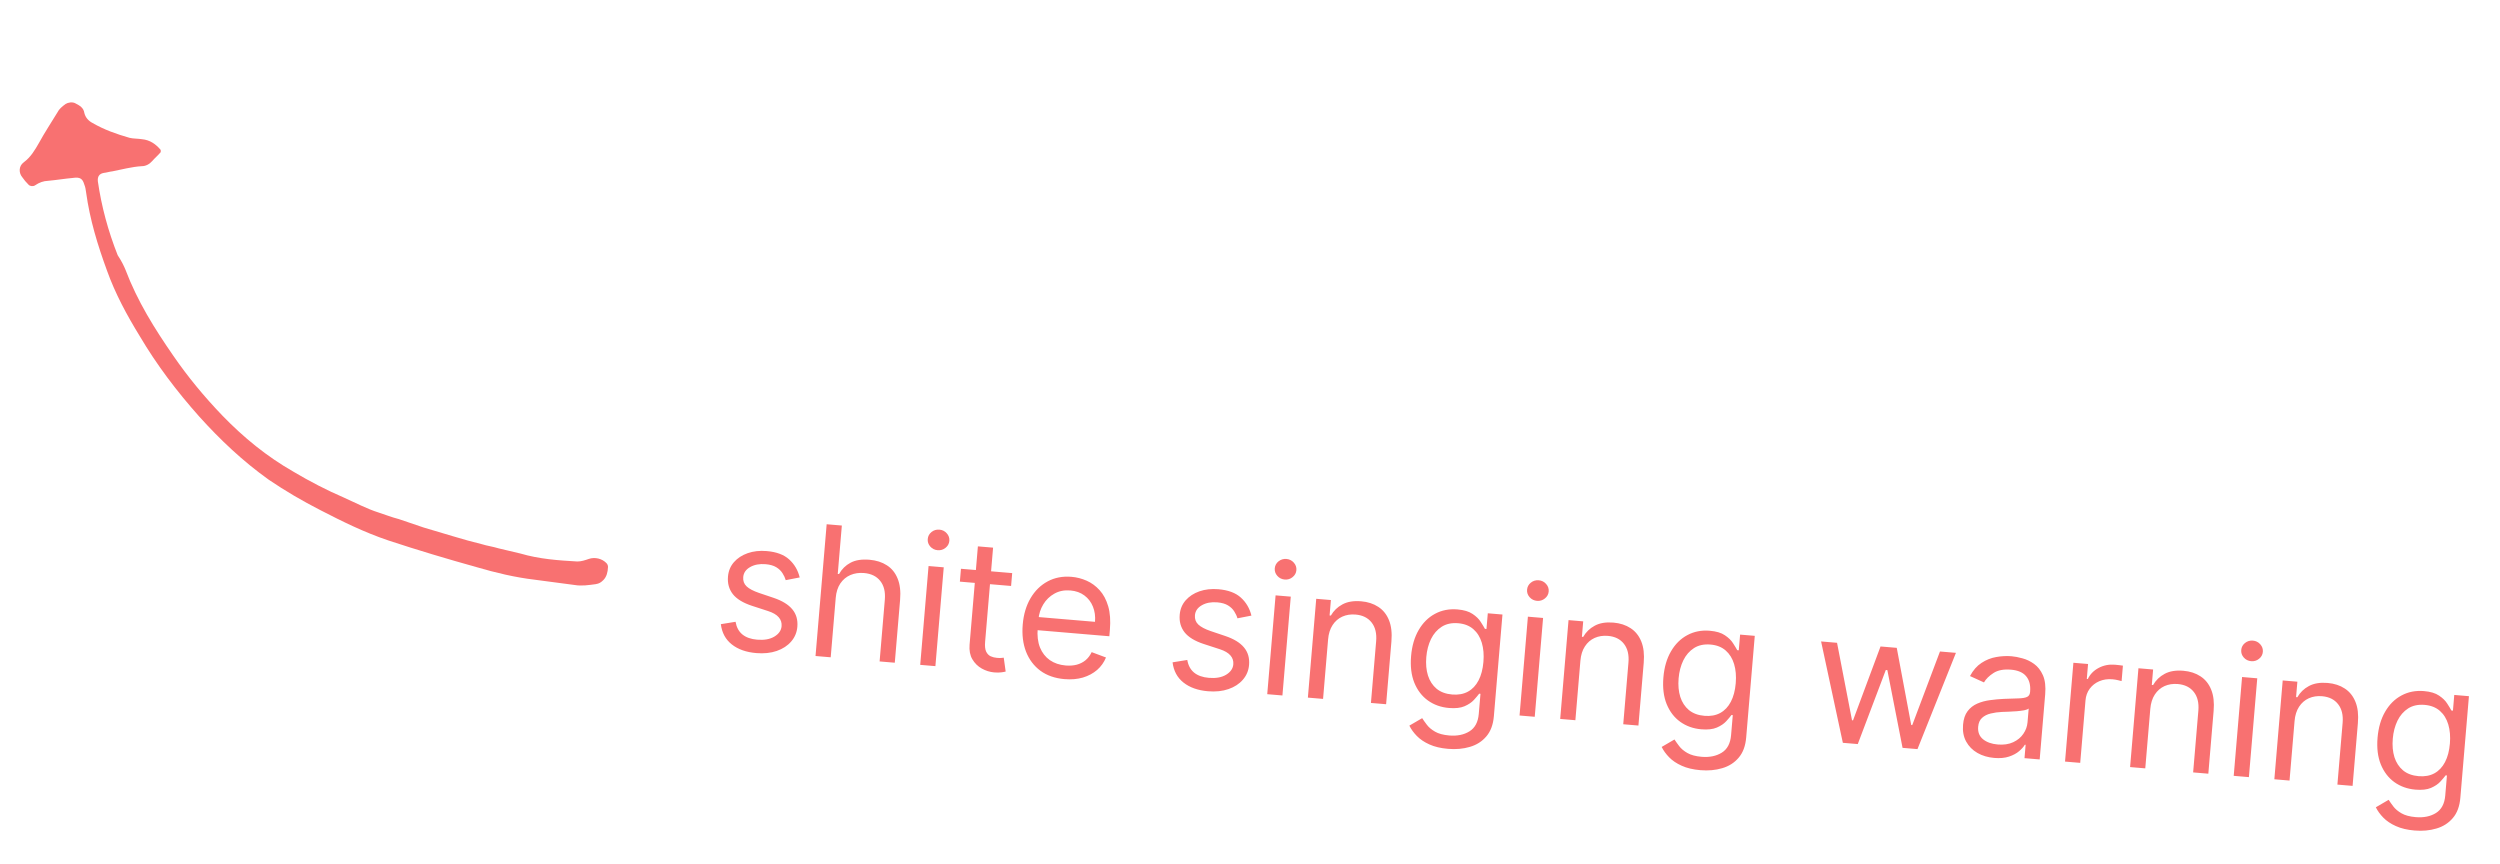 <svg width="220" height="76" viewBox="0 0 220 76" fill="none" xmlns="http://www.w3.org/2000/svg">
<path d="M70.374 50.815L69.145 51.053C69.086 50.847 68.991 50.643 68.86 50.442C68.733 50.237 68.55 50.062 68.312 49.916C68.073 49.771 67.759 49.681 67.371 49.649C66.838 49.604 66.385 49.689 66.009 49.904C65.638 50.116 65.436 50.409 65.404 50.783C65.376 51.115 65.475 51.387 65.7 51.6C65.926 51.813 66.29 52.005 66.792 52.177L68.056 52.603C68.818 52.858 69.373 53.195 69.721 53.616C70.07 54.033 70.218 54.546 70.167 55.154C70.125 55.652 69.944 56.085 69.624 56.453C69.308 56.822 68.885 57.098 68.356 57.282C67.828 57.465 67.226 57.528 66.55 57.471C65.663 57.396 64.945 57.142 64.396 56.707C63.848 56.273 63.527 55.68 63.435 54.927L64.73 54.717C64.811 55.195 65.01 55.566 65.326 55.828C65.646 56.091 66.079 56.245 66.627 56.291C67.25 56.344 67.755 56.254 68.144 56.02C68.536 55.784 68.748 55.478 68.78 55.105C68.805 54.803 68.721 54.541 68.527 54.319C68.333 54.094 68.022 53.912 67.592 53.773L66.172 53.311C65.391 53.055 64.831 52.713 64.491 52.285C64.154 51.853 64.012 51.338 64.062 50.738C64.104 50.247 64.278 49.825 64.586 49.47C64.897 49.117 65.301 48.852 65.799 48.678C66.3 48.503 66.857 48.442 67.468 48.494C68.329 48.566 68.988 48.812 69.447 49.231C69.91 49.65 70.219 50.178 70.374 50.815ZM73.544 52.611L73.102 57.842L71.766 57.729L72.746 46.134L74.082 46.247L73.722 50.505L73.836 50.514C74.077 50.082 74.413 49.751 74.843 49.522C75.277 49.288 75.836 49.201 76.519 49.258C77.112 49.309 77.621 49.471 78.046 49.747C78.472 50.018 78.786 50.408 78.991 50.916C79.199 51.42 79.272 52.045 79.208 52.793L78.741 58.319L77.405 58.206L77.865 52.77C77.923 52.08 77.789 51.531 77.462 51.123C77.139 50.712 76.663 50.479 76.033 50.426C75.595 50.389 75.195 50.448 74.832 50.604C74.472 50.76 74.178 51.007 73.948 51.345C73.722 51.683 73.587 52.105 73.544 52.611ZM80.979 58.508L81.713 49.811L83.049 49.924L82.315 58.62L80.979 58.508ZM82.515 48.419C82.255 48.397 82.038 48.29 81.864 48.096C81.694 47.903 81.62 47.682 81.641 47.433C81.662 47.184 81.772 46.978 81.972 46.817C82.176 46.655 82.408 46.586 82.668 46.608C82.929 46.63 83.144 46.737 83.314 46.93C83.488 47.123 83.564 47.345 83.543 47.594C83.522 47.843 83.409 48.048 83.206 48.21C83.006 48.371 82.776 48.441 82.515 48.419ZM89.072 50.433L88.976 51.565L84.469 51.184L84.565 50.052L89.072 50.433ZM86.054 48.08L87.391 48.193L86.69 56.481C86.658 56.859 86.689 57.146 86.783 57.344C86.88 57.539 87.013 57.676 87.181 57.754C87.354 57.83 87.538 57.876 87.734 57.892C87.881 57.905 88.003 57.907 88.098 57.9C88.194 57.889 88.271 57.881 88.329 57.874L88.499 59.097C88.406 59.124 88.276 59.147 88.111 59.167C87.946 59.191 87.738 59.193 87.489 59.172C87.112 59.14 86.749 59.027 86.4 58.834C86.055 58.642 85.778 58.37 85.568 58.017C85.362 57.665 85.281 57.236 85.323 56.731L86.054 48.08ZM93.677 59.763C92.839 59.692 92.132 59.446 91.555 59.025C90.983 58.6 90.561 58.04 90.289 57.344C90.021 56.645 89.925 55.85 90 54.959C90.075 54.068 90.304 53.297 90.686 52.645C91.072 51.989 91.574 51.496 92.191 51.164C92.812 50.829 93.515 50.694 94.3 50.761C94.753 50.799 95.194 50.912 95.623 51.101C96.052 51.289 96.433 51.568 96.767 51.938C97.101 52.305 97.352 52.775 97.52 53.348C97.689 53.921 97.738 54.613 97.67 55.425L97.622 55.991L90.918 55.424L91.016 54.269L96.361 54.721C96.402 54.23 96.341 53.784 96.177 53.383C96.017 52.981 95.767 52.654 95.428 52.401C95.092 52.149 94.682 52.002 94.199 51.961C93.667 51.916 93.195 52.009 92.784 52.241C92.377 52.468 92.052 52.783 91.809 53.185C91.566 53.586 91.424 54.026 91.384 54.506L91.319 55.276C91.263 55.932 91.329 56.499 91.517 56.975C91.709 57.447 91.999 57.819 92.387 58.092C92.775 58.36 93.238 58.517 93.778 58.563C94.129 58.592 94.45 58.57 94.742 58.496C95.037 58.418 95.297 58.288 95.522 58.105C95.746 57.919 95.928 57.68 96.067 57.388L97.327 57.859C97.154 58.285 96.894 58.651 96.545 58.956C96.196 59.257 95.778 59.48 95.291 59.626C94.803 59.767 94.266 59.813 93.677 59.763ZM110.125 54.173L108.896 54.412C108.837 54.205 108.742 54.001 108.611 53.8C108.484 53.596 108.301 53.42 108.063 53.275C107.824 53.129 107.51 53.04 107.122 53.007C106.589 52.962 106.135 53.047 105.76 53.263C105.389 53.475 105.187 53.767 105.155 54.141C105.127 54.473 105.226 54.746 105.451 54.959C105.677 55.172 106.04 55.364 106.543 55.536L107.807 55.962C108.569 56.216 109.124 56.554 109.472 56.975C109.821 57.392 109.969 57.904 109.918 58.512C109.876 59.01 109.695 59.444 109.375 59.812C109.059 60.181 108.636 60.457 108.107 60.64C107.579 60.824 106.977 60.887 106.301 60.83C105.414 60.755 104.696 60.5 104.147 60.066C103.599 59.632 103.278 59.038 103.186 58.285L104.481 58.076C104.562 58.554 104.761 58.924 105.077 59.187C105.397 59.449 105.831 59.604 106.378 59.65C107.001 59.703 107.506 59.612 107.895 59.379C108.287 59.142 108.499 58.837 108.531 58.463C108.556 58.161 108.472 57.9 108.278 57.678C108.084 57.453 107.772 57.27 107.343 57.131L105.923 56.669C105.142 56.413 104.582 56.071 104.242 55.643C103.906 55.212 103.763 54.696 103.814 54.096C103.855 53.605 104.029 53.183 104.337 52.829C104.648 52.475 105.052 52.211 105.55 52.036C106.051 51.862 106.608 51.801 107.219 51.852C108.08 51.925 108.739 52.171 109.198 52.59C109.661 53.009 109.97 53.537 110.125 54.173ZM111.517 61.088L112.252 52.392L113.588 52.504L112.853 61.201L111.517 61.088ZM113.054 50.999C112.793 50.977 112.576 50.87 112.403 50.676C112.233 50.483 112.158 50.262 112.179 50.013C112.2 49.764 112.311 49.559 112.511 49.397C112.714 49.236 112.947 49.166 113.207 49.188C113.467 49.21 113.683 49.317 113.853 49.51C114.026 49.704 114.103 49.925 114.082 50.174C114.061 50.423 113.948 50.628 113.744 50.79C113.545 50.952 113.314 51.022 113.054 50.999ZM116.872 56.272L116.43 61.503L115.093 61.39L115.828 52.694L117.119 52.803L117.004 54.161L117.117 54.171C117.359 53.747 117.698 53.418 118.136 53.185C118.574 52.949 119.121 52.858 119.778 52.913C120.367 52.963 120.872 53.127 121.293 53.406C121.715 53.681 122.028 54.073 122.232 54.58C122.436 55.084 122.507 55.706 122.445 56.446L121.978 61.972L120.642 61.859L121.101 56.424C121.159 55.74 121.026 55.193 120.704 54.782C120.381 54.367 119.911 54.133 119.292 54.081C118.865 54.045 118.476 54.105 118.125 54.262C117.777 54.419 117.492 54.666 117.269 55.005C117.047 55.344 116.914 55.766 116.872 56.272ZM127.432 65.899C126.786 65.845 126.238 65.715 125.788 65.51C125.338 65.308 124.969 65.06 124.682 64.766C124.399 64.476 124.179 64.172 124.023 63.855L125.151 63.198C125.258 63.366 125.396 63.56 125.564 63.78C125.731 64.003 125.969 64.204 126.277 64.382C126.588 64.564 127.007 64.677 127.531 64.722C128.233 64.781 128.827 64.66 129.312 64.359C129.798 64.058 130.071 63.545 130.132 62.82L130.282 61.054L130.168 61.044C130.057 61.194 129.901 61.379 129.7 61.598C129.503 61.813 129.229 61.997 128.877 62.15C128.53 62.299 128.074 62.35 127.508 62.302C126.805 62.243 126.189 62.023 125.659 61.644C125.132 61.265 124.733 60.745 124.462 60.083C124.195 59.422 124.099 58.638 124.176 57.733C124.251 56.842 124.473 56.079 124.842 55.445C125.212 54.807 125.691 54.331 126.28 54.016C126.87 53.697 127.531 53.568 128.263 53.63C128.829 53.678 129.27 53.81 129.587 54.027C129.907 54.24 130.146 54.474 130.303 54.726C130.464 54.976 130.588 55.18 130.673 55.339L130.809 55.351L130.926 53.969L132.217 54.078L131.461 63.024C131.398 63.771 131.176 64.364 130.797 64.804C130.421 65.247 129.939 65.554 129.351 65.725C128.766 65.9 128.126 65.958 127.432 65.899ZM127.79 61.117C128.326 61.162 128.789 61.078 129.18 60.864C129.571 60.65 129.882 60.321 130.113 59.876C130.344 59.432 130.487 58.889 130.541 58.248C130.594 57.621 130.547 57.06 130.399 56.565C130.25 56.069 130.003 55.67 129.656 55.367C129.309 55.064 128.864 54.89 128.32 54.844C127.754 54.796 127.27 54.9 126.868 55.155C126.47 55.41 126.157 55.771 125.927 56.238C125.701 56.706 125.564 57.234 125.514 57.823C125.463 58.427 125.512 58.969 125.662 59.449C125.815 59.926 126.068 60.312 126.419 60.608C126.774 60.9 127.231 61.07 127.79 61.117ZM133.72 62.964L134.455 54.267L135.791 54.38L135.057 63.077L133.72 62.964ZM135.257 52.876C134.997 52.853 134.78 52.746 134.606 52.553C134.436 52.359 134.361 52.138 134.382 51.889C134.403 51.64 134.514 51.435 134.714 51.273C134.918 51.111 135.15 51.042 135.41 51.064C135.671 51.086 135.886 51.193 136.056 51.386C136.229 51.58 136.306 51.801 136.285 52.05C136.264 52.299 136.151 52.504 135.948 52.666C135.748 52.828 135.517 52.898 135.257 52.876ZM139.075 58.147L138.633 63.379L137.297 63.266L138.031 54.57L139.322 54.679L139.207 56.038L139.321 56.047C139.562 55.623 139.901 55.294 140.339 55.061C140.777 54.824 141.325 54.734 141.981 54.789C142.57 54.839 143.075 55.003 143.496 55.282C143.918 55.557 144.231 55.949 144.435 56.456C144.639 56.96 144.71 57.582 144.648 58.322L144.181 63.848L142.845 63.735L143.304 58.3C143.362 57.616 143.229 57.069 142.907 56.658C142.585 56.243 142.114 56.009 141.495 55.957C141.068 55.921 140.679 55.981 140.328 56.138C139.98 56.295 139.695 56.542 139.473 56.881C139.25 57.219 139.117 57.642 139.075 58.147ZM149.635 67.775C148.989 67.721 148.442 67.591 147.991 67.385C147.541 67.184 147.172 66.936 146.885 66.642C146.602 66.352 146.382 66.048 146.227 65.731L147.354 65.074C147.462 65.242 147.599 65.436 147.767 65.656C147.934 65.879 148.172 66.08 148.48 66.258C148.792 66.44 149.21 66.553 149.734 66.598C150.436 66.657 151.03 66.536 151.515 66.235C152.001 65.934 152.274 65.421 152.335 64.696L152.485 62.93L152.371 62.92C152.26 63.07 152.104 63.255 151.903 63.474C151.706 63.689 151.432 63.873 151.081 64.026C150.733 64.175 150.277 64.226 149.711 64.178C149.009 64.119 148.392 63.899 147.862 63.52C147.335 63.141 146.936 62.621 146.665 61.959C146.398 61.298 146.302 60.514 146.379 59.608C146.454 58.718 146.676 57.955 147.046 57.321C147.415 56.683 147.894 56.207 148.483 55.892C149.073 55.573 149.734 55.444 150.466 55.506C151.032 55.554 151.474 55.686 151.79 55.903C152.11 56.117 152.349 56.349 152.506 56.602C152.668 56.852 152.791 57.056 152.876 57.215L153.012 57.227L153.129 55.845L154.42 55.954L153.664 64.9C153.601 65.647 153.38 66.24 153 66.68C152.625 67.123 152.142 67.43 151.554 67.601C150.969 67.776 150.329 67.834 149.635 67.775ZM149.993 62.993C150.529 63.038 150.993 62.954 151.383 62.74C151.774 62.526 152.085 62.197 152.316 61.752C152.548 61.308 152.69 60.765 152.745 60.123C152.798 59.497 152.75 58.936 152.602 58.441C152.453 57.945 152.206 57.546 151.859 57.243C151.512 56.94 151.067 56.766 150.523 56.72C149.957 56.672 149.473 56.776 149.072 57.031C148.674 57.286 148.36 57.647 148.13 58.114C147.905 58.582 147.767 59.11 147.717 59.699C147.666 60.303 147.715 60.845 147.865 61.325C148.018 61.802 148.271 62.188 148.622 62.484C148.978 62.776 149.435 62.946 149.993 62.993ZM162.171 65.368L160.256 56.447L161.66 56.566L162.977 63.383L163.067 63.391L165.487 56.889L166.914 57.01L168.188 63.8L168.278 63.808L170.718 57.331L172.122 57.45L168.738 65.922L167.425 65.811L166.087 58.97L165.951 58.959L163.484 65.478L162.171 65.368ZM175.489 66.698C174.938 66.651 174.446 66.505 174.015 66.26C173.583 66.011 173.252 65.677 173.022 65.258C172.791 64.835 172.7 64.341 172.748 63.775C172.79 63.277 172.922 62.881 173.145 62.588C173.367 62.292 173.65 62.069 173.994 61.919C174.337 61.769 174.711 61.668 175.114 61.614C175.522 61.558 175.93 61.52 176.338 61.501C176.873 61.478 177.305 61.463 177.636 61.457C177.972 61.447 178.219 61.405 178.377 61.331C178.539 61.258 178.629 61.113 178.647 60.898L178.651 60.853C178.698 60.294 178.582 59.847 178.303 59.512C178.027 59.177 177.581 58.983 176.966 58.931C176.328 58.877 175.816 58.975 175.43 59.223C175.044 59.472 174.764 59.749 174.59 60.053L173.36 59.493C173.632 58.984 173.968 58.598 174.371 58.336C174.777 58.07 175.21 57.897 175.669 57.818C176.132 57.736 176.582 57.713 177.02 57.75C177.3 57.773 177.618 57.834 177.974 57.933C178.335 58.028 178.676 58.192 178.999 58.424C179.325 58.657 179.584 58.989 179.776 59.419C179.968 59.85 180.034 60.411 179.976 61.101L179.492 66.831L178.156 66.718L178.255 65.54L178.187 65.535C178.081 65.716 177.913 65.905 177.683 66.102C177.454 66.299 177.157 66.459 176.793 66.58C176.429 66.701 175.995 66.741 175.489 66.698ZM175.794 65.515C176.322 65.56 176.777 65.493 177.156 65.317C177.54 65.14 177.838 64.895 178.051 64.582C178.267 64.27 178.391 63.933 178.422 63.57L178.525 62.347C178.463 62.41 178.333 62.462 178.135 62.503C177.942 62.539 177.719 62.568 177.467 62.589C177.218 62.606 176.976 62.619 176.739 62.63C176.507 62.637 176.318 62.644 176.173 62.65C175.822 62.666 175.491 62.712 175.18 62.789C174.874 62.862 174.62 62.99 174.418 63.175C174.22 63.356 174.107 63.616 174.078 63.956C174.039 64.42 174.181 64.786 174.504 65.052C174.832 65.316 175.262 65.47 175.794 65.515ZM181.723 67.019L182.458 58.323L183.749 58.432L183.638 59.746L183.728 59.754C183.923 59.337 184.24 59.012 184.678 58.779C185.115 58.546 185.595 58.451 186.116 58.495C186.214 58.504 186.336 58.516 186.483 58.532C186.63 58.548 186.741 58.563 186.816 58.577L186.701 59.936C186.657 59.921 186.554 59.895 186.394 59.859C186.238 59.819 186.071 59.792 185.893 59.777C185.471 59.741 185.086 59.798 184.738 59.947C184.395 60.093 184.115 60.313 183.896 60.606C183.681 60.896 183.558 61.237 183.524 61.629L183.059 67.132L181.723 67.019ZM189.226 62.385L188.784 67.616L187.448 67.503L188.183 58.807L189.474 58.916L189.359 60.275L189.472 60.284C189.713 59.86 190.053 59.531 190.49 59.298C190.929 59.062 191.476 58.971 192.133 59.027C192.722 59.076 193.227 59.241 193.648 59.52C194.069 59.795 194.382 60.186 194.586 60.694C194.791 61.197 194.862 61.819 194.799 62.559L194.333 68.085L192.996 67.972L193.456 62.537C193.513 61.854 193.381 61.306 193.058 60.895C192.736 60.48 192.265 60.247 191.646 60.194C191.22 60.158 190.831 60.219 190.479 60.375C190.132 60.532 189.846 60.78 189.624 61.118C189.401 61.457 189.269 61.879 189.226 62.385ZM196.567 68.274L197.302 59.577L198.638 59.69L197.903 68.387L196.567 68.274ZM198.103 58.185C197.843 58.163 197.626 58.056 197.452 57.862C197.282 57.669 197.208 57.448 197.229 57.199C197.25 56.95 197.36 56.745 197.56 56.583C197.764 56.421 197.996 56.352 198.257 56.374C198.517 56.396 198.732 56.503 198.902 56.696C199.076 56.89 199.152 57.111 199.131 57.36C199.11 57.609 198.998 57.814 198.794 57.976C198.594 58.138 198.364 58.207 198.103 58.185ZM201.921 63.457L201.479 68.689L200.143 68.576L200.878 59.88L202.169 59.989L202.054 61.347L202.167 61.357C202.408 60.933 202.748 60.604 203.185 60.371C203.624 60.134 204.171 60.044 204.828 60.099C205.417 60.149 205.922 60.313 206.343 60.592C206.764 60.867 207.077 61.259 207.281 61.766C207.486 62.27 207.557 62.892 207.494 63.632L207.028 69.157L205.691 69.045L206.151 63.609C206.208 62.926 206.076 62.379 205.753 61.968C205.431 61.553 204.96 61.319 204.341 61.267C203.915 61.231 203.526 61.291 203.174 61.448C202.827 61.605 202.541 61.852 202.319 62.191C202.096 62.529 201.964 62.952 201.921 63.457ZM212.481 73.085C211.836 73.031 211.288 72.901 210.838 72.695C210.387 72.494 210.019 72.246 209.732 71.952C209.448 71.662 209.229 71.358 209.073 71.041L210.201 70.383C210.308 70.552 210.446 70.746 210.613 70.966C210.781 71.189 211.018 71.39 211.327 71.568C211.638 71.75 212.056 71.863 212.581 71.907C213.283 71.967 213.877 71.846 214.362 71.545C214.847 71.244 215.121 70.731 215.182 70.006L215.331 68.24L215.218 68.23C215.106 68.38 214.95 68.565 214.749 68.784C214.552 68.999 214.278 69.183 213.927 69.336C213.58 69.485 213.123 69.536 212.557 69.488C211.855 69.428 211.239 69.209 210.708 68.83C210.181 68.451 209.783 67.93 209.512 67.269C209.244 66.608 209.149 65.824 209.225 64.918C209.301 64.028 209.523 63.265 209.892 62.631C210.261 61.993 210.741 61.517 211.33 61.202C211.919 60.883 212.58 60.754 213.313 60.816C213.879 60.864 214.32 60.996 214.636 61.213C214.956 61.426 215.195 61.659 215.353 61.912C215.514 62.161 215.637 62.366 215.723 62.525L215.859 62.537L215.975 61.155L217.266 61.264L216.51 70.21C216.447 70.957 216.226 71.55 215.847 71.99C215.471 72.433 214.989 72.74 214.4 72.911C213.816 73.086 213.176 73.144 212.481 73.085ZM212.84 68.303C213.376 68.348 213.839 68.264 214.23 68.05C214.62 67.836 214.931 67.506 215.163 67.062C215.394 66.618 215.537 66.075 215.591 65.433C215.644 64.807 215.596 64.246 215.448 63.751C215.3 63.255 215.052 62.856 214.705 62.553C214.358 62.25 213.913 62.076 213.37 62.03C212.804 61.982 212.32 62.086 211.918 62.34C211.52 62.596 211.206 62.957 210.977 63.424C210.751 63.892 210.613 64.42 210.564 65.009C210.512 65.613 210.562 66.155 210.711 66.635C210.865 67.112 211.117 67.498 211.469 67.794C211.824 68.086 212.281 68.256 212.84 68.303Z" fill="#F87171"/>
<path d="M11.033 23.716C12.097 26.526 13.61 28.931 15.244 31.294C16.525 33.157 17.964 34.902 19.583 36.585C21.439 38.498 23.466 40.165 25.846 41.523C27.238 42.351 28.75 43.137 30.275 43.793C31.3 44.249 32.288 44.78 33.327 45.106C33.888 45.286 34.473 45.52 35.094 45.679C35.822 45.926 36.55 46.173 37.278 46.42C38.15 46.679 39.022 46.939 39.894 47.199C40.766 47.458 41.554 47.684 42.403 47.889C42.88 48.036 43.395 48.107 43.873 48.254C44.494 48.413 45.175 48.551 45.797 48.71C47.457 49.196 49.098 49.314 50.8 49.411C51.148 49.416 51.509 49.291 51.81 49.187C52.353 48.999 52.974 49.159 53.341 49.53C53.447 49.618 53.517 49.781 53.503 49.91C53.485 50.353 53.383 50.761 53.092 51.049C52.897 51.241 52.739 51.358 52.415 51.407C51.826 51.486 51.177 51.586 50.579 51.481C49.406 51.326 48.233 51.17 47.06 51.015C45.312 50.809 43.615 50.398 41.954 49.913C39.362 49.189 36.747 48.41 34.168 47.557C32.068 46.849 30.138 45.896 28.185 44.889C26.59 44.07 25.115 43.209 23.654 42.218C21.362 40.581 19.386 38.709 17.543 36.667C15.548 34.428 13.793 32.107 12.294 29.572C11.157 27.723 10.14 25.831 9.424 23.836C8.592 21.569 7.904 19.315 7.578 16.936C7.545 16.698 7.513 16.46 7.42 16.243C7.271 15.734 7.058 15.559 6.409 15.658C5.676 15.724 4.967 15.845 4.234 15.911C3.826 15.927 3.465 16.052 3.09 16.306C2.932 16.423 2.645 16.398 2.515 16.256C2.278 16.026 2.125 15.83 1.948 15.579C1.665 15.241 1.614 14.636 2.087 14.286C2.717 13.819 3.073 13.197 3.43 12.576C3.934 11.654 4.522 10.766 5.05 9.898C5.198 9.598 5.453 9.385 5.768 9.152C5.986 9.014 6.371 8.943 6.644 9.098C7.002 9.286 7.359 9.474 7.424 9.95C7.526 10.351 7.786 10.635 8.143 10.823C9.154 11.408 10.216 11.789 11.399 12.128C11.71 12.207 12.118 12.191 12.489 12.25C13.207 12.313 13.718 12.697 14.131 13.178C14.154 13.232 14.163 13.415 14.103 13.436C13.871 13.703 13.617 13.916 13.385 14.183C13.153 14.45 12.815 14.629 12.467 14.624C11.591 14.678 10.724 14.915 9.895 15.077C9.63 15.106 9.389 15.189 9.125 15.218C8.74 15.289 8.569 15.535 8.611 15.956C8.928 18.152 9.509 20.318 10.355 22.455C10.754 23.065 10.917 23.445 11.033 23.716Z" fill="#F87171"/>
</svg>
